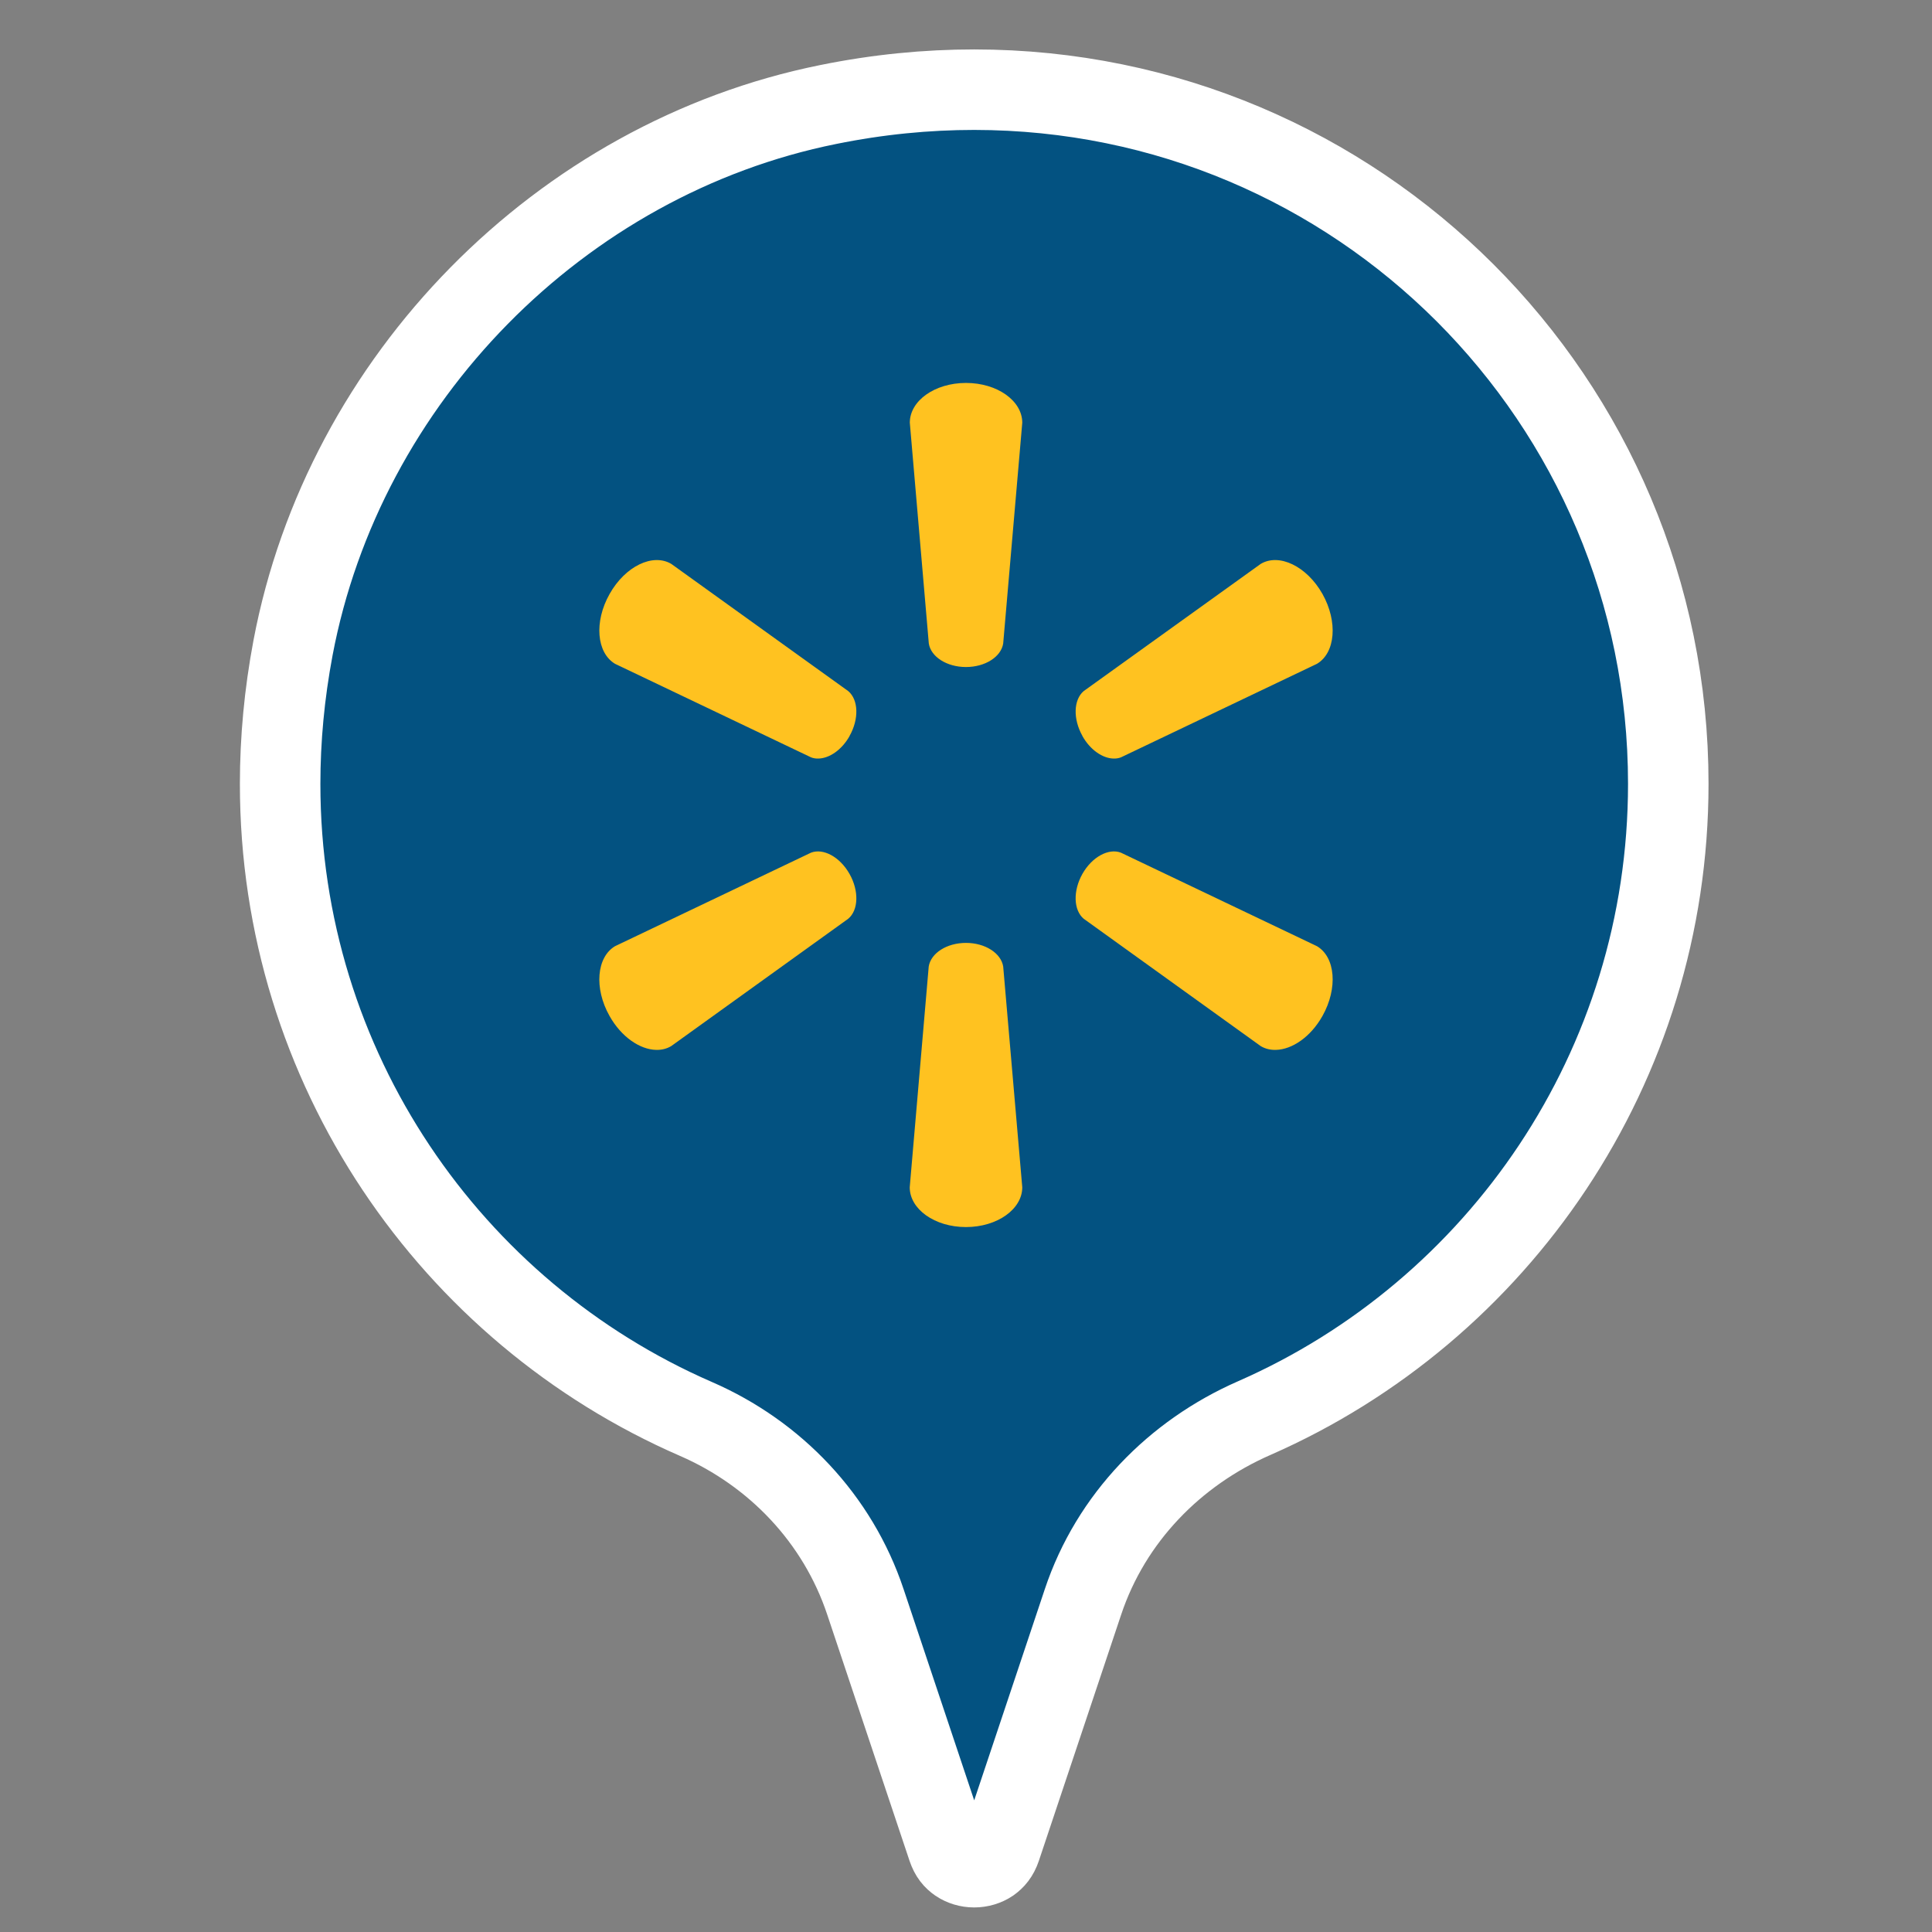 <?xml version="1.0" encoding="UTF-8"?>
<svg width="24px" height="24px" viewBox="0 0 24 24" version="1.1" xmlns="http://www.w3.org/2000/svg" xmlns:xlink="http://www.w3.org/1999/xlink">
    <rect x="0" y="0" width="24" height="24" fill="#808080" stroke="none"/>
    <!-- Generator: Sketch 48.2 (47327) - http://www.bohemiancoding.com/sketch -->
    <title>walmart</title>
    <desc>Created with Sketch.</desc>
    <defs></defs>
    <g id="FreeRoam" stroke="none" stroke-width="1" fill="none" fill-rule="evenodd">
        <g id="walmart" fill-rule="nonzero">
            <g id="Group" transform="translate(2.5, 0.5)">
                <path d="M1.14,7.548 C1.771,4.209 4.461,1.468 7.79,0.798 C8.405,0.673 9.011,0.614 9.602,0.614 C11.987,0.615 14.139,1.578 15.7,3.138 C17.26,4.699 18.224,6.852 18.224,9.237 C18.224,12.756 16.11,15.788 13.081,17.116 C12.094,17.548 11.301,18.356 10.953,19.4 L9.931,22.457 C9.9,22.548 9.856,22.597 9.802,22.636 C9.747,22.673 9.675,22.695 9.602,22.695 C9.528,22.695 9.457,22.673 9.402,22.636 C9.347,22.598 9.304,22.549 9.273,22.458 L8.25,19.398 C7.906,18.367 7.129,17.554 6.144,17.126 C3.104,15.803 0.979,12.764 0.98,9.237 C0.98,8.685 1.032,8.121 1.14,7.548 Z" id="Shape" stroke="#FFFFFF" fill="#035281"></path>
                <path d="M9.499,4.257 C9.11,4.257 8.801,4.48 8.801,4.751 L9.037,7.494 C9.064,7.66 9.261,7.787 9.5,7.787 C9.739,7.787 9.935,7.659 9.962,7.494 L10.199,4.751 C10.199,4.48 9.889,4.257 9.5,4.257 L9.499,4.257 Z M5.65,6.458 C5.448,6.463 5.218,6.619 5.072,6.879 C4.877,7.224 4.912,7.61 5.14,7.746 L7.575,8.908 C7.727,8.966 7.933,8.856 8.053,8.644 C8.053,8.644 8.053,8.644 8.053,8.644 C8.173,8.432 8.164,8.193 8.037,8.087 L5.838,6.505 C5.781,6.471 5.717,6.456 5.65,6.458 L5.65,6.458 Z M13.349,6.458 C13.282,6.456 13.218,6.471 13.161,6.505 L10.962,8.087 C10.836,8.193 10.827,8.432 10.946,8.644 L10.946,8.644 C11.066,8.856 11.272,8.966 11.424,8.908 L13.86,7.746 C14.089,7.61 14.122,7.224 13.928,6.879 C13.782,6.619 13.552,6.463 13.35,6.458 L13.349,6.458 Z M7.665,10.077 C7.634,10.076 7.603,10.081 7.575,10.092 L5.14,11.254 C4.912,11.39 4.877,11.776 5.073,12.122 C5.267,12.467 5.61,12.631 5.839,12.495 L8.037,10.915 C8.164,10.808 8.173,10.569 8.053,10.357 L8.054,10.357 C7.957,10.184 7.802,10.079 7.665,10.077 L7.665,10.077 Z M11.334,10.077 C11.198,10.079 11.043,10.184 10.946,10.357 L10.947,10.357 C10.827,10.569 10.836,10.808 10.962,10.915 L13.161,12.495 C13.389,12.631 13.733,12.467 13.928,12.122 C14.122,11.776 14.089,11.39 13.86,11.254 L11.425,10.092 C11.396,10.081 11.366,10.076 11.334,10.077 L11.334,10.077 Z M9.499,11.214 C9.261,11.214 9.064,11.341 9.038,11.506 L8.802,14.249 C8.802,14.521 9.111,14.743 9.5,14.743 C9.889,14.743 10.199,14.521 10.199,14.249 L9.962,11.506 C9.936,11.341 9.739,11.214 9.5,11.214 L9.499,11.214 L9.499,11.214 Z" id="Shape" fill="#FFC220" transform="translate(9.5, 9.5) scale(-1, 1) rotate(-180) translate(-9.5, -9.5) "></path>
            </g>
        </g>
    </g>
</svg>